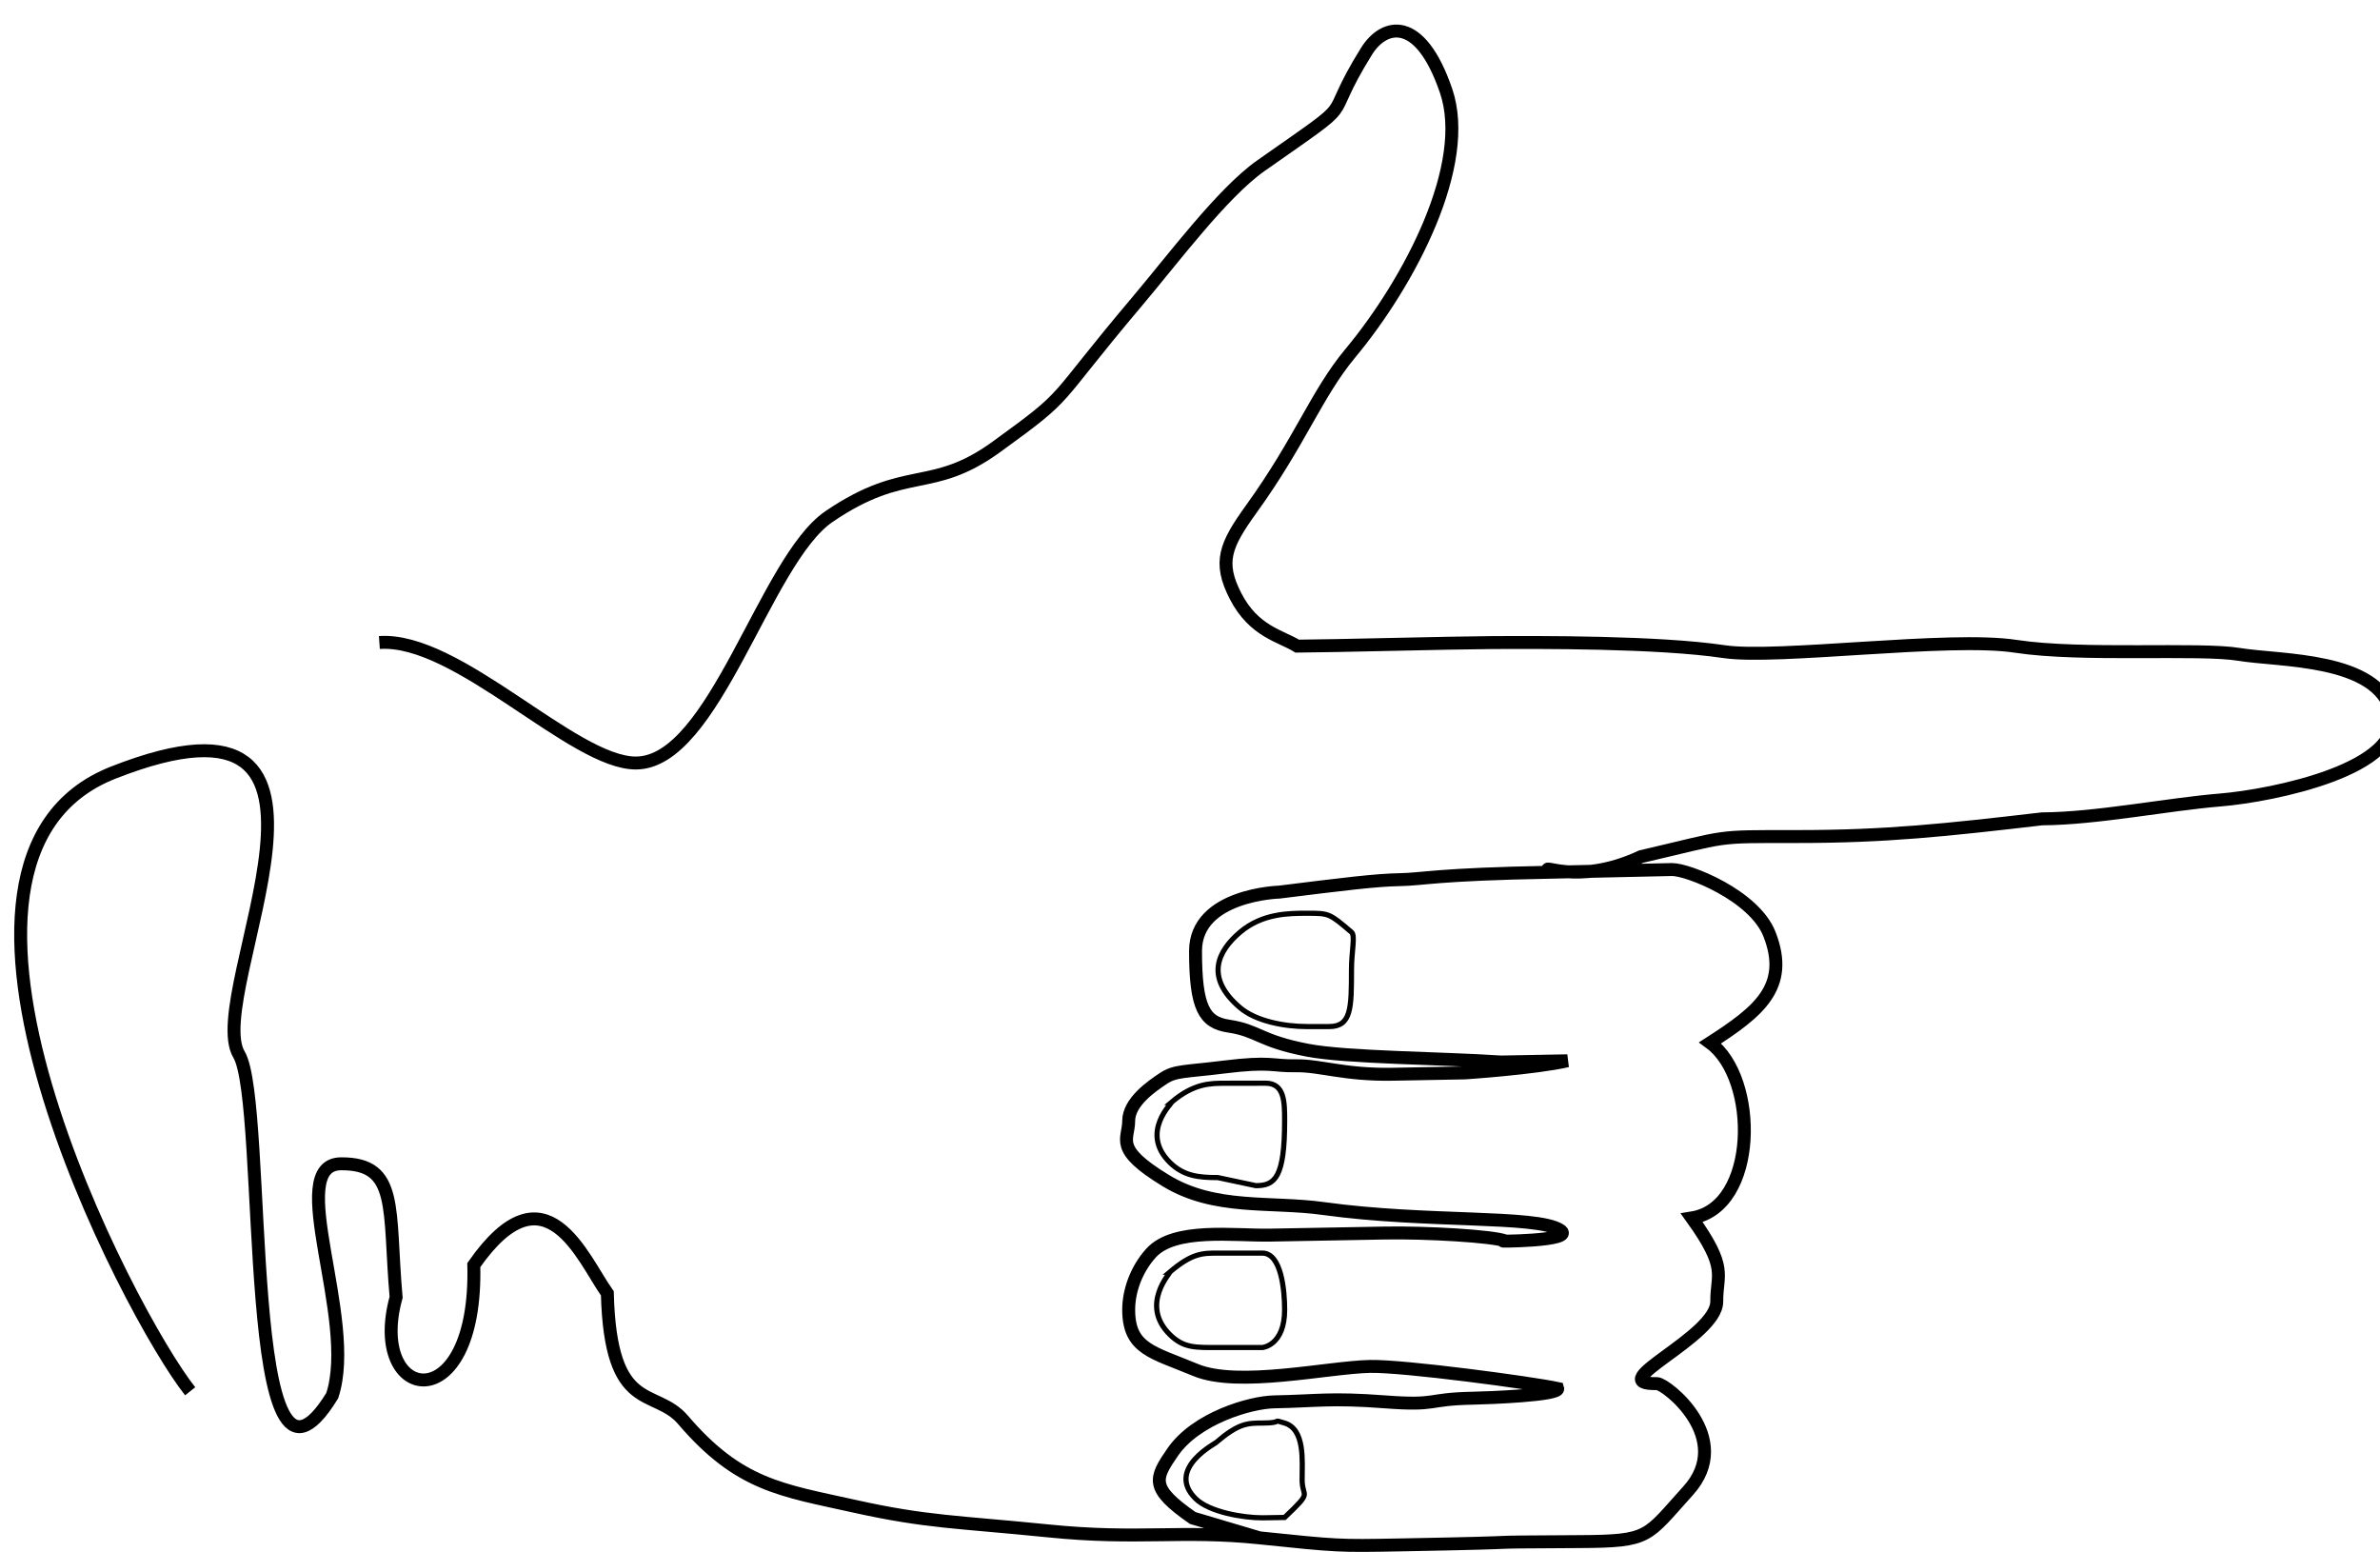<svg width="92" height="60" viewBox="0 0 92 60" fill="none" xmlns="http://www.w3.org/2000/svg">
<g id="&#208;&#160;&#209;&#131;&#208;&#186;&#208;&#176;">
<path id="Vector 15" d="M14.665 24.833C17.697 24.619 22.16 29.502 24.587 29.49C27.62 29.474 29.564 21.656 32.045 19.965C35.028 17.933 35.991 19.102 38.511 17.275C41.505 15.107 40.504 15.735 43.969 11.637C45.328 10.03 47.255 7.448 48.737 6.407C52.785 3.564 50.955 4.982 52.824 1.981C53.497 0.901 54.888 0.559 55.898 3.507C56.873 6.356 54.503 10.882 52.19 13.662C50.898 15.213 50.255 17.06 48.375 19.666C47.363 21.069 47.086 21.726 47.761 23.039C48.471 24.419 49.52 24.581 50.145 24.973C51.545 24.966 56.116 24.844 57.61 24.836C59.477 24.826 64.078 24.804 66.647 25.186C68.703 25.491 75.341 24.584 77.919 24.979C80.496 25.374 85.01 25.035 86.562 25.293C88.115 25.551 91.933 25.409 92.455 27.558C92.977 29.707 87.877 30.75 85.825 30.919C83.773 31.088 81.036 31.638 78.936 31.648C75.213 32.082 72.909 32.332 69.464 32.332C66.164 32.332 66.93 32.299 63.436 33.108C60.878 34.308 59.389 33.252 59.937 33.711M59.937 33.711L64.635 33.607C65.257 33.604 67.813 34.608 68.401 36.109C69.2 38.151 67.965 39.108 66.107 40.304C67.984 41.679 67.962 46.664 65.398 47.073C66.812 49.043 66.355 49.239 66.362 50.3C66.373 51.685 61.851 53.517 64.052 53.476C64.396 53.47 67.097 55.584 65.249 57.623C63.629 59.41 63.797 59.568 61.065 59.582C56.165 59.608 60.366 59.595 54.067 59.711C51.734 59.753 51.734 59.753 48.692 59.438M59.937 33.711C55.505 33.792 55.043 33.981 54.11 33.998C53.177 34.015 51.936 34.17 49.454 34.479C49.454 34.479 46.214 34.567 46.214 36.757C46.214 38.946 46.549 39.516 47.486 39.657C48.657 39.834 48.667 40.229 50.544 40.59C52.045 40.879 55.686 40.891 58.024 41.046L60.59 40.999C59.353 41.285 56.635 41.467 56.635 41.467C55.935 41.48 54.582 41.505 53.835 41.519C51.969 41.553 51.026 41.175 50.093 41.192C49.16 41.209 49.154 41.011 47.293 41.243C45.804 41.429 45.429 41.376 44.971 41.681C44.511 41.986 43.63 42.594 43.63 43.324C43.63 44.054 43.02 44.389 45.072 45.635C46.968 46.787 49.095 46.423 51.167 46.71C55.149 47.261 59.342 46.956 60.291 47.532C61.049 47.992 57.501 47.978 58.201 47.965C57.73 47.776 55.12 47.626 53.525 47.656C51.426 47.694 50.493 47.711 49.093 47.737C47.693 47.763 45.4 47.427 44.492 48.432C43.924 49.061 43.63 49.892 43.63 50.621C43.63 52.144 44.563 52.26 46.214 52.949C47.865 53.639 51.339 52.841 52.972 52.811C54.278 52.787 59.197 53.446 60.214 53.664C60.298 53.926 57.516 54.029 56.956 54.039C55.09 54.073 55.63 54.34 53.525 54.18C51.421 54.021 50.92 54.15 49.258 54.181C48.325 54.198 46.24 54.814 45.339 56.113C44.619 57.152 44.442 57.514 46.105 58.67L48.692 59.438M48.692 59.438C45.65 59.123 44.026 59.524 40.516 59.168C37.006 58.812 35.84 58.84 33.023 58.214C30.206 57.588 28.568 57.41 26.403 54.878C25.307 53.597 23.598 54.701 23.477 49.987C22.509 48.621 21.086 44.926 18.315 48.895C18.469 54.952 14.174 54.257 15.312 50.137C15.01 46.726 15.427 44.968 13.187 44.98C10.947 44.991 13.832 50.97 12.842 53.941C9.281 59.752 10.371 42.648 9.238 40.756C7.82 38.39 15.081 25.652 4.378 29.861C-4.184 33.227 4.997 50.818 7.352 53.772" stroke="black" stroke-width="0.5"/>
<path id="Vector 16" d="M50.519 35.297C49.831 35.297 48.797 35.298 47.936 36.028C47.075 36.758 46.558 37.779 47.936 38.947C48.557 39.473 49.658 39.676 50.519 39.676L51.38 39.676C52.241 39.676 52.241 38.946 52.242 37.488L52.242 37.487C52.242 36.758 52.398 36.159 52.242 36.027C51.383 35.297 51.38 35.297 50.522 35.297H50.519Z" stroke="black" stroke-width="0.2"/>
<path id="Vector 17" d="M47.377 41.867C46.785 41.867 46.151 41.867 45.289 42.597C45.353 42.594 44.039 43.761 45.222 44.929C45.755 45.455 46.336 45.513 47.075 45.513L48.545 45.825C49.285 45.826 49.658 45.513 49.658 43.324C49.658 42.595 49.658 41.865 48.919 41.865C47.873 41.864 48.116 41.867 47.377 41.867Z" stroke="black" stroke-width="0.2"/>
<path id="Vector 19" d="M48.797 55C48.206 55 47.873 55.017 47.012 55.747C47.075 55.745 45.031 56.752 46.214 57.919C46.747 58.445 48.058 58.663 48.797 58.663L49.658 58.649C50.771 57.593 50.334 57.919 50.334 57.189C50.334 56.46 50.453 55.245 49.658 55C49.118 54.833 49.658 55 48.797 55Z" stroke="black" stroke-width="0.2"/>
<path id="Vector 18" d="M47.074 48.432C46.483 48.432 46.082 48.432 45.222 49.162C45.285 49.16 44.039 50.414 45.222 51.582C45.755 52.108 46.214 52.081 47.075 52.081H48.797C48.797 52.081 49.658 52.01 49.658 50.621C49.658 49.892 49.536 48.432 48.797 48.432C47.751 48.432 47.814 48.432 47.075 48.432L47.074 48.432Z" stroke="black" stroke-width="0.2"/>
</g>
</svg>
